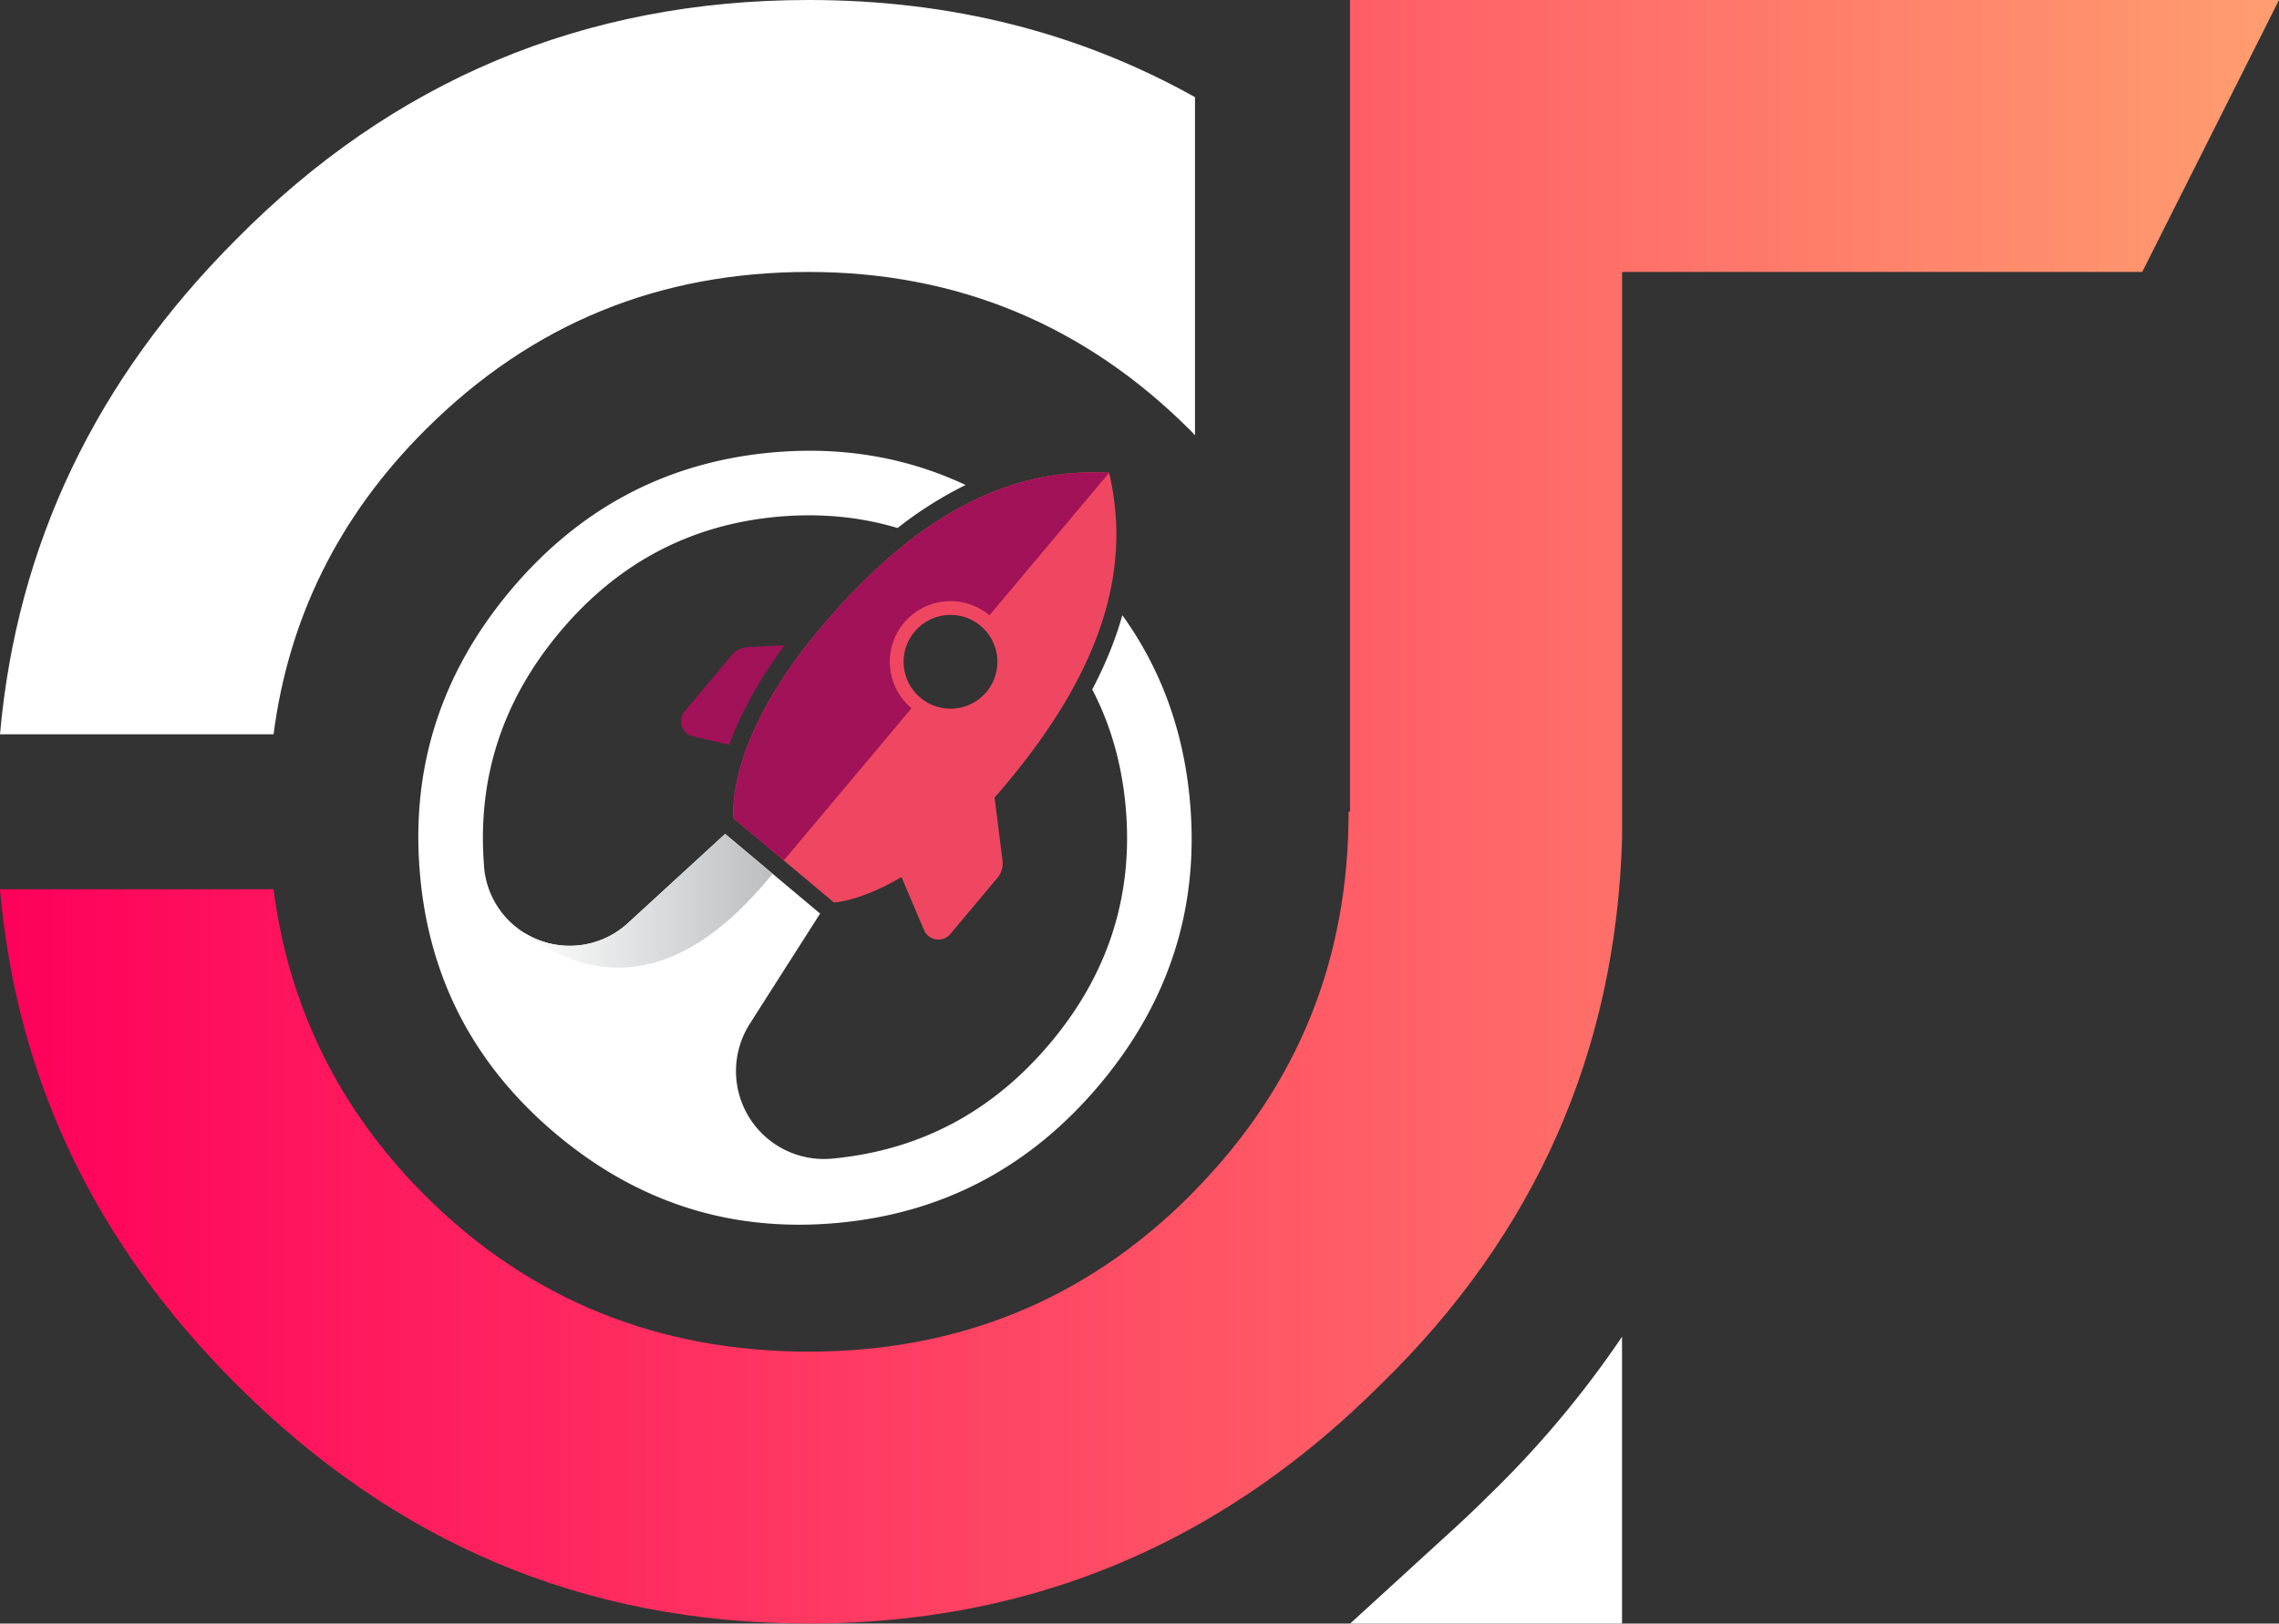 <svg xmlns="http://www.w3.org/2000/svg" xmlns:xlink="http://www.w3.org/1999/xlink" viewBox="0 0 1969.85 1403.74"><rect x="0" y="0" width="1969.85" height="1403.74" fill="#333333" stroke="none"/><defs><style>.cls-1,.cls-3{fill:#fff;}.cls-2{fill:url(#Degradado_sin_nombre_2222);}.cls-3,.cls-4,.cls-5,.cls-6{fill-rule:evenodd;}.cls-4{fill:url(#linear-gradient);}.cls-5{fill:#a11258;}.cls-6{fill:#ef4762;}</style><linearGradient id="Degradado_sin_nombre_2222" y1="701.87" x2="1969.85" y2="701.87" gradientUnits="userSpaceOnUse"><stop offset="0" stop-color="#ff005b"/><stop offset="1" stop-color="#ff9d6f"/></linearGradient><linearGradient id="linear-gradient" x1="452.02" y1="778.83" x2="667.84" y2="778.83" gradientUnits="userSpaceOnUse"><stop offset="0" stop-color="#fff"/><stop offset="1" stop-color="#bcbec0"/></linearGradient></defs><g id="Layer_2" data-name="Layer 2"><g id="ARTBOARD3"><g id="OT-LOGO-2022-WR"><path class="cls-1" d="M1257.26,1321.22,1167,1403.74h235v-248A866.09,866.09,0,0,1,1287.83,1292C1278,1301.81,1267.75,1311.63,1257.26,1321.22Z"/><path class="cls-1" d="M236.45,634.88c13-100,55.89-188,130.82-262.89,93-93,203.54-136.86,331.63-136.86S937.54,280.75,1028.78,372c1.42,1.42,2.73,2.88,4.12,4.31V84C933.38,28.37,822.53,0,698.9,0,504.14,0,339.2,70.19,204.09,207.05,83.34,327.8,14.57,470.43,0,634.88Z"/><path class="cls-2" d="M1166.87,0V701.87h-1.22c0,126.14-42.65,235.22-132.75,327.32-1.4,1.43-2.7,2.89-4.12,4.31C937.54,1124.75,827,1168.61,698.9,1168.61s-240.39-43.86-331.63-135.11c-75-75-117.89-164.17-130.84-264.64H0c14.45,165.53,83.22,307,204.09,427.83,136.86,136.86,300,207,494.81,207,123.63,0,234.48-28.37,334-84q70.72-39.57,134-97.37,13.59-12.42,26.85-25.65c133-129.66,202.85-286.87,208.28-471.48V235.13h449.61L1969.85,0Z"/><path class="cls-3" d="M542.62,798.23a74.29,74.29,0,0,1-124.21-48.54l.06-.07q-9.5-114,65.62-203.42Q558.94,457,672.5,446.74c36.33-3.18,70.81,0,103.27,9.78a337.22,337.22,0,0,1,58.83-37.2q-77.08-36.21-167.09-28.13Q531.2,403.49,441.37,510.35q-90,107.25-78.49,243.88,11.31,136.86,118,226.44,106.43,89.3,243.21,76.64,136.47-12.51,226.48-119.7,89.82-107,78.08-243.4-7.85-91.85-58.57-162.31c-5.85,21-14.51,42.28-26,64.19q24.21,46.53,29,102.86,9.66,113.64-65.23,202.81-75,89.41-188.86,100h0a76,76,0,0,1-71-116.42c30.46-47.82,60.87-95.45,60.87-95.45L626.76,721S584.55,759.79,542.62,798.23Z"/><path class="cls-4" d="M626.76,721s-42.21,38.78-84.14,77.22a74.33,74.33,0,0,1-77.21,14.42A76.57,76.57,0,0,1,452,805.84h0c106.46,80.25,188.63-18,215.82-50.36Z"/><path class="cls-5" d="M678.21,557.9l-31.67,1.55a19.51,19.51,0,0,0-14,6.94l-40.72,48.53a13.48,13.48,0,0,0,7.29,21.8l31.22,7.21C638.87,620.41,653.45,591.33,678.21,557.9Z"/><path class="cls-6" d="M859.64,689.54q4.71-5.28,9.5-11c83.35-99.33,109.2-186.09,89.52-269.77l-1-.06c-85.46-4.48-166.1,36.12-249.12,135.07-83.36,99.34-74.45,163.76-74.45,163.76l86.7,72.75s22.68-.84,58.41-22l19.47,45.85a13.49,13.49,0,0,0,22.74,3.39L862.12,759a19.49,19.49,0,0,0,4.41-15Zm-12-148.4a40.53,40.53,0,1,0,5,57.1A40.55,40.55,0,0,0,847.6,541.14Z"/><path class="cls-5" d="M855.24,532,958.66,408.77l-1,0c-85.46-4.48-166.1,36.12-249.12,135.07-83.36,99.33-74.45,163.76-74.45,163.76l43.35,36.37L787.86,612.34A52.41,52.41,0,1,1,855.24,532Z"/></g></g></g></svg>
